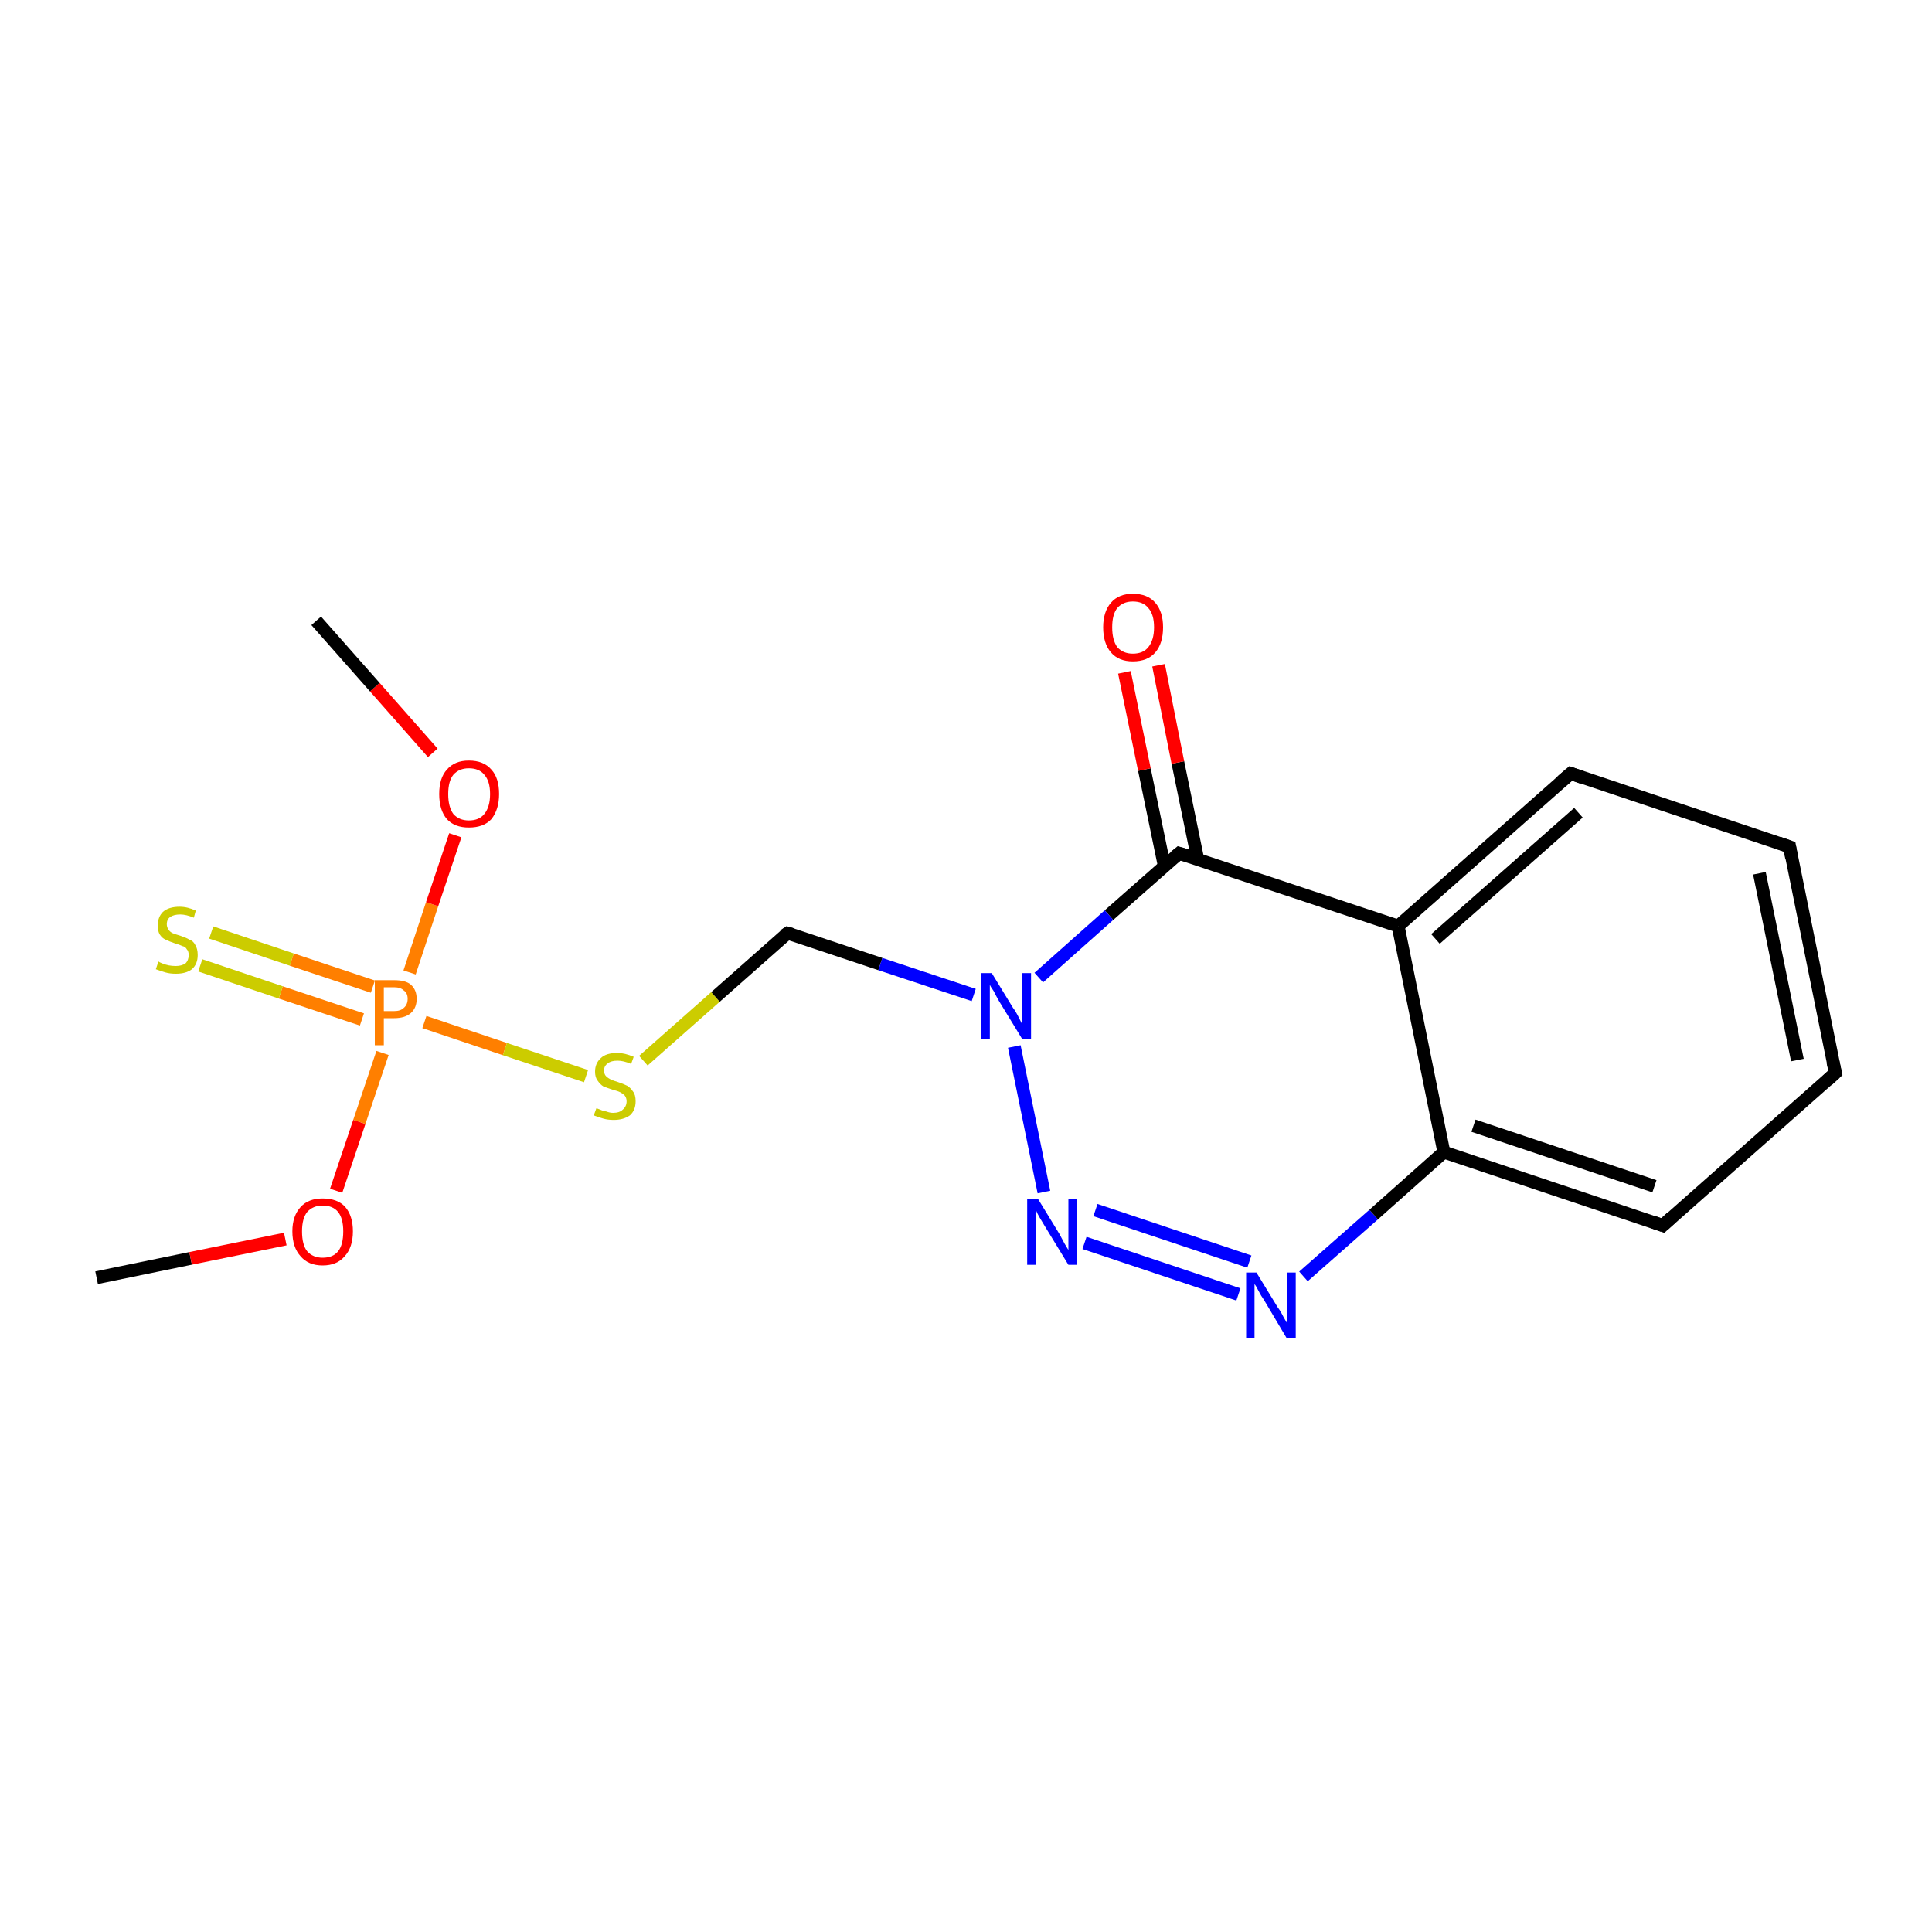 <?xml version='1.0' encoding='iso-8859-1'?>
<svg version='1.1' baseProfile='full'
              xmlns='http://www.w3.org/2000/svg'
                      xmlns:rdkit='http://www.rdkit.org/xml'
                      xmlns:xlink='http://www.w3.org/1999/xlink'
                  xml:space='preserve'
width='300px' height='300px' viewBox='0 0 300 300'>
<!-- END OF HEADER -->
<rect style='opacity:1.0;fill:#FFFFFF;stroke:none' width='300.0' height='300.0' x='0.0' y='0.0'> </rect>
<path class='bond-0 atom-0 atom-1' d='M 15.0,198.4 L 29.6,195.4' style='fill:none;fill-rule:evenodd;stroke:#000000;stroke-width:2.0px;stroke-linecap:butt;stroke-linejoin:miter;stroke-opacity:1' />
<path class='bond-0 atom-0 atom-1' d='M 29.6,195.4 L 44.3,192.4' style='fill:none;fill-rule:evenodd;stroke:#FF0000;stroke-width:2.0px;stroke-linecap:butt;stroke-linejoin:miter;stroke-opacity:1' />
<path class='bond-1 atom-1 atom-2' d='M 52.2,184.9 L 55.8,174.2' style='fill:none;fill-rule:evenodd;stroke:#FF0000;stroke-width:2.0px;stroke-linecap:butt;stroke-linejoin:miter;stroke-opacity:1' />
<path class='bond-1 atom-1 atom-2' d='M 55.8,174.2 L 59.4,163.5' style='fill:none;fill-rule:evenodd;stroke:#FF7F00;stroke-width:2.0px;stroke-linecap:butt;stroke-linejoin:miter;stroke-opacity:1' />
<path class='bond-2 atom-2 atom-3' d='M 57.9,153.2 L 45.3,149.0' style='fill:none;fill-rule:evenodd;stroke:#FF7F00;stroke-width:2.0px;stroke-linecap:butt;stroke-linejoin:miter;stroke-opacity:1' />
<path class='bond-2 atom-2 atom-3' d='M 45.3,149.0 L 32.8,144.8' style='fill:none;fill-rule:evenodd;stroke:#CCCC00;stroke-width:2.0px;stroke-linecap:butt;stroke-linejoin:miter;stroke-opacity:1' />
<path class='bond-2 atom-2 atom-3' d='M 56.2,158.3 L 43.6,154.1' style='fill:none;fill-rule:evenodd;stroke:#FF7F00;stroke-width:2.0px;stroke-linecap:butt;stroke-linejoin:miter;stroke-opacity:1' />
<path class='bond-2 atom-2 atom-3' d='M 43.6,154.1 L 31.1,149.9' style='fill:none;fill-rule:evenodd;stroke:#CCCC00;stroke-width:2.0px;stroke-linecap:butt;stroke-linejoin:miter;stroke-opacity:1' />
<path class='bond-3 atom-2 atom-4' d='M 63.6,151.0 L 67.1,140.4' style='fill:none;fill-rule:evenodd;stroke:#FF7F00;stroke-width:2.0px;stroke-linecap:butt;stroke-linejoin:miter;stroke-opacity:1' />
<path class='bond-3 atom-2 atom-4' d='M 67.1,140.4 L 70.7,129.7' style='fill:none;fill-rule:evenodd;stroke:#FF0000;stroke-width:2.0px;stroke-linecap:butt;stroke-linejoin:miter;stroke-opacity:1' />
<path class='bond-4 atom-4 atom-5' d='M 67.2,116.9 L 58.2,106.7' style='fill:none;fill-rule:evenodd;stroke:#FF0000;stroke-width:2.0px;stroke-linecap:butt;stroke-linejoin:miter;stroke-opacity:1' />
<path class='bond-4 atom-4 atom-5' d='M 58.2,106.7 L 49.1,96.4' style='fill:none;fill-rule:evenodd;stroke:#000000;stroke-width:2.0px;stroke-linecap:butt;stroke-linejoin:miter;stroke-opacity:1' />
<path class='bond-5 atom-2 atom-6' d='M 65.9,158.7 L 78.4,162.9' style='fill:none;fill-rule:evenodd;stroke:#FF7F00;stroke-width:2.0px;stroke-linecap:butt;stroke-linejoin:miter;stroke-opacity:1' />
<path class='bond-5 atom-2 atom-6' d='M 78.4,162.9 L 91.0,167.1' style='fill:none;fill-rule:evenodd;stroke:#CCCC00;stroke-width:2.0px;stroke-linecap:butt;stroke-linejoin:miter;stroke-opacity:1' />
<path class='bond-6 atom-6 atom-7' d='M 99.9,164.7 L 111.1,154.8' style='fill:none;fill-rule:evenodd;stroke:#CCCC00;stroke-width:2.0px;stroke-linecap:butt;stroke-linejoin:miter;stroke-opacity:1' />
<path class='bond-6 atom-6 atom-7' d='M 111.1,154.8 L 122.3,144.9' style='fill:none;fill-rule:evenodd;stroke:#000000;stroke-width:2.0px;stroke-linecap:butt;stroke-linejoin:miter;stroke-opacity:1' />
<path class='bond-7 atom-7 atom-8' d='M 122.3,144.9 L 136.7,149.7' style='fill:none;fill-rule:evenodd;stroke:#000000;stroke-width:2.0px;stroke-linecap:butt;stroke-linejoin:miter;stroke-opacity:1' />
<path class='bond-7 atom-7 atom-8' d='M 136.7,149.7 L 151.2,154.5' style='fill:none;fill-rule:evenodd;stroke:#0000FF;stroke-width:2.0px;stroke-linecap:butt;stroke-linejoin:miter;stroke-opacity:1' />
<path class='bond-8 atom-8 atom-9' d='M 157.5,162.5 L 162.1,185.1' style='fill:none;fill-rule:evenodd;stroke:#0000FF;stroke-width:2.0px;stroke-linecap:butt;stroke-linejoin:miter;stroke-opacity:1' />
<path class='bond-9 atom-9 atom-10' d='M 168.4,193.0 L 192.3,201.0' style='fill:none;fill-rule:evenodd;stroke:#0000FF;stroke-width:2.0px;stroke-linecap:butt;stroke-linejoin:miter;stroke-opacity:1' />
<path class='bond-9 atom-9 atom-10' d='M 170.1,187.9 L 194.0,195.9' style='fill:none;fill-rule:evenodd;stroke:#0000FF;stroke-width:2.0px;stroke-linecap:butt;stroke-linejoin:miter;stroke-opacity:1' />
<path class='bond-10 atom-10 atom-11' d='M 202.4,198.2 L 213.3,188.6' style='fill:none;fill-rule:evenodd;stroke:#0000FF;stroke-width:2.0px;stroke-linecap:butt;stroke-linejoin:miter;stroke-opacity:1' />
<path class='bond-10 atom-10 atom-11' d='M 213.3,188.6 L 224.2,178.9' style='fill:none;fill-rule:evenodd;stroke:#000000;stroke-width:2.0px;stroke-linecap:butt;stroke-linejoin:miter;stroke-opacity:1' />
<path class='bond-11 atom-11 atom-12' d='M 224.2,178.9 L 258.2,190.3' style='fill:none;fill-rule:evenodd;stroke:#000000;stroke-width:2.0px;stroke-linecap:butt;stroke-linejoin:miter;stroke-opacity:1' />
<path class='bond-11 atom-11 atom-12' d='M 228.8,174.8 L 256.9,184.2' style='fill:none;fill-rule:evenodd;stroke:#000000;stroke-width:2.0px;stroke-linecap:butt;stroke-linejoin:miter;stroke-opacity:1' />
<path class='bond-12 atom-12 atom-13' d='M 258.2,190.3 L 285.0,166.6' style='fill:none;fill-rule:evenodd;stroke:#000000;stroke-width:2.0px;stroke-linecap:butt;stroke-linejoin:miter;stroke-opacity:1' />
<path class='bond-13 atom-13 atom-14' d='M 285.0,166.6 L 277.9,131.5' style='fill:none;fill-rule:evenodd;stroke:#000000;stroke-width:2.0px;stroke-linecap:butt;stroke-linejoin:miter;stroke-opacity:1' />
<path class='bond-13 atom-13 atom-14' d='M 279.1,164.6 L 273.2,135.6' style='fill:none;fill-rule:evenodd;stroke:#000000;stroke-width:2.0px;stroke-linecap:butt;stroke-linejoin:miter;stroke-opacity:1' />
<path class='bond-14 atom-14 atom-15' d='M 277.9,131.5 L 243.9,120.1' style='fill:none;fill-rule:evenodd;stroke:#000000;stroke-width:2.0px;stroke-linecap:butt;stroke-linejoin:miter;stroke-opacity:1' />
<path class='bond-15 atom-15 atom-16' d='M 243.9,120.1 L 217.1,143.8' style='fill:none;fill-rule:evenodd;stroke:#000000;stroke-width:2.0px;stroke-linecap:butt;stroke-linejoin:miter;stroke-opacity:1' />
<path class='bond-15 atom-15 atom-16' d='M 245.1,126.2 L 222.9,145.8' style='fill:none;fill-rule:evenodd;stroke:#000000;stroke-width:2.0px;stroke-linecap:butt;stroke-linejoin:miter;stroke-opacity:1' />
<path class='bond-16 atom-16 atom-17' d='M 217.1,143.8 L 183.1,132.5' style='fill:none;fill-rule:evenodd;stroke:#000000;stroke-width:2.0px;stroke-linecap:butt;stroke-linejoin:miter;stroke-opacity:1' />
<path class='bond-17 atom-17 atom-18' d='M 186.0,133.5 L 182.9,118.4' style='fill:none;fill-rule:evenodd;stroke:#000000;stroke-width:2.0px;stroke-linecap:butt;stroke-linejoin:miter;stroke-opacity:1' />
<path class='bond-17 atom-17 atom-18' d='M 182.9,118.4 L 179.9,103.3' style='fill:none;fill-rule:evenodd;stroke:#FF0000;stroke-width:2.0px;stroke-linecap:butt;stroke-linejoin:miter;stroke-opacity:1' />
<path class='bond-17 atom-17 atom-18' d='M 180.8,134.5 L 177.7,119.5' style='fill:none;fill-rule:evenodd;stroke:#000000;stroke-width:2.0px;stroke-linecap:butt;stroke-linejoin:miter;stroke-opacity:1' />
<path class='bond-17 atom-17 atom-18' d='M 177.7,119.5 L 174.6,104.4' style='fill:none;fill-rule:evenodd;stroke:#FF0000;stroke-width:2.0px;stroke-linecap:butt;stroke-linejoin:miter;stroke-opacity:1' />
<path class='bond-18 atom-17 atom-8' d='M 183.1,132.5 L 172.2,142.1' style='fill:none;fill-rule:evenodd;stroke:#000000;stroke-width:2.0px;stroke-linecap:butt;stroke-linejoin:miter;stroke-opacity:1' />
<path class='bond-18 atom-17 atom-8' d='M 172.2,142.1 L 161.3,151.8' style='fill:none;fill-rule:evenodd;stroke:#0000FF;stroke-width:2.0px;stroke-linecap:butt;stroke-linejoin:miter;stroke-opacity:1' />
<path class='bond-19 atom-16 atom-11' d='M 217.1,143.8 L 224.2,178.9' style='fill:none;fill-rule:evenodd;stroke:#000000;stroke-width:2.0px;stroke-linecap:butt;stroke-linejoin:miter;stroke-opacity:1' />
<path d='M 121.7,145.3 L 122.3,144.9 L 123.0,145.1' style='fill:none;stroke:#000000;stroke-width:2.0px;stroke-linecap:butt;stroke-linejoin:miter;stroke-miterlimit:10;stroke-opacity:1;' />
<path d='M 256.5,189.7 L 258.2,190.3 L 259.5,189.1' style='fill:none;stroke:#000000;stroke-width:2.0px;stroke-linecap:butt;stroke-linejoin:miter;stroke-miterlimit:10;stroke-opacity:1;' />
<path d='M 283.7,167.8 L 285.0,166.6 L 284.6,164.8' style='fill:none;stroke:#000000;stroke-width:2.0px;stroke-linecap:butt;stroke-linejoin:miter;stroke-miterlimit:10;stroke-opacity:1;' />
<path d='M 278.2,133.2 L 277.9,131.5 L 276.2,130.9' style='fill:none;stroke:#000000;stroke-width:2.0px;stroke-linecap:butt;stroke-linejoin:miter;stroke-miterlimit:10;stroke-opacity:1;' />
<path d='M 245.6,120.7 L 243.9,120.1 L 242.5,121.3' style='fill:none;stroke:#000000;stroke-width:2.0px;stroke-linecap:butt;stroke-linejoin:miter;stroke-miterlimit:10;stroke-opacity:1;' />
<path d='M 184.8,133.0 L 183.1,132.5 L 182.5,133.0' style='fill:none;stroke:#000000;stroke-width:2.0px;stroke-linecap:butt;stroke-linejoin:miter;stroke-miterlimit:10;stroke-opacity:1;' />
<path class='atom-1' d='M 45.4 191.2
Q 45.4 188.8, 46.7 187.4
Q 47.9 186.1, 50.1 186.1
Q 52.4 186.1, 53.6 187.4
Q 54.8 188.8, 54.8 191.2
Q 54.8 193.7, 53.5 195.1
Q 52.3 196.5, 50.1 196.5
Q 47.9 196.5, 46.7 195.1
Q 45.4 193.7, 45.4 191.2
M 50.1 195.3
Q 51.7 195.3, 52.5 194.3
Q 53.3 193.3, 53.3 191.2
Q 53.3 189.2, 52.5 188.2
Q 51.7 187.2, 50.1 187.2
Q 48.6 187.2, 47.7 188.2
Q 46.9 189.2, 46.9 191.2
Q 46.9 193.3, 47.7 194.3
Q 48.6 195.3, 50.1 195.3
' fill='#FF0000'/>
<path class='atom-2' d='M 61.2 152.2
Q 63.0 152.2, 63.8 152.9
Q 64.7 153.7, 64.7 155.1
Q 64.7 156.5, 63.8 157.3
Q 62.9 158.1, 61.2 158.1
L 59.6 158.1
L 59.6 162.3
L 58.2 162.3
L 58.2 152.2
L 61.2 152.2
M 61.2 157.0
Q 62.2 157.0, 62.7 156.5
Q 63.3 156.0, 63.3 155.1
Q 63.3 154.2, 62.7 153.8
Q 62.2 153.3, 61.2 153.3
L 59.6 153.3
L 59.6 157.0
L 61.2 157.0
' fill='#FF7F00'/>
<path class='atom-3' d='M 24.6 149.3
Q 24.7 149.4, 25.2 149.6
Q 25.7 149.8, 26.2 149.9
Q 26.7 150.0, 27.3 150.0
Q 28.2 150.0, 28.8 149.6
Q 29.3 149.1, 29.3 148.3
Q 29.3 147.7, 29.0 147.4
Q 28.8 147.0, 28.3 146.9
Q 27.9 146.7, 27.2 146.5
Q 26.3 146.2, 25.7 145.9
Q 25.2 145.7, 24.8 145.1
Q 24.5 144.6, 24.5 143.7
Q 24.5 142.4, 25.3 141.6
Q 26.2 140.8, 27.9 140.8
Q 29.1 140.8, 30.4 141.4
L 30.1 142.5
Q 28.9 142.0, 28.0 142.0
Q 27.0 142.0, 26.4 142.4
Q 25.9 142.8, 25.9 143.5
Q 25.9 144.0, 26.2 144.4
Q 26.4 144.7, 26.8 144.9
Q 27.3 145.1, 28.0 145.3
Q 28.9 145.6, 29.4 145.9
Q 30.0 146.1, 30.3 146.7
Q 30.7 147.3, 30.7 148.3
Q 30.7 149.7, 29.8 150.5
Q 28.9 151.2, 27.3 151.2
Q 26.4 151.2, 25.7 151.0
Q 25.0 150.8, 24.2 150.5
L 24.6 149.3
' fill='#CCCC00'/>
<path class='atom-4' d='M 68.2 123.3
Q 68.2 120.8, 69.4 119.5
Q 70.6 118.1, 72.8 118.1
Q 75.1 118.1, 76.3 119.5
Q 77.5 120.8, 77.5 123.3
Q 77.5 125.7, 76.3 127.2
Q 75.1 128.5, 72.8 128.5
Q 70.6 128.5, 69.4 127.2
Q 68.2 125.8, 68.2 123.3
M 72.8 127.4
Q 74.4 127.4, 75.2 126.4
Q 76.1 125.3, 76.1 123.3
Q 76.1 121.3, 75.2 120.3
Q 74.4 119.3, 72.8 119.3
Q 71.3 119.3, 70.4 120.3
Q 69.6 121.3, 69.6 123.3
Q 69.6 125.3, 70.4 126.4
Q 71.3 127.4, 72.8 127.4
' fill='#FF0000'/>
<path class='atom-6' d='M 92.6 172.1
Q 92.7 172.1, 93.2 172.3
Q 93.6 172.5, 94.2 172.6
Q 94.7 172.8, 95.2 172.8
Q 96.2 172.8, 96.7 172.3
Q 97.3 171.8, 97.3 171.0
Q 97.3 170.5, 97.0 170.1
Q 96.7 169.8, 96.3 169.6
Q 95.9 169.4, 95.1 169.2
Q 94.2 168.9, 93.7 168.7
Q 93.2 168.4, 92.8 167.8
Q 92.4 167.3, 92.4 166.4
Q 92.4 165.1, 93.3 164.3
Q 94.1 163.5, 95.9 163.5
Q 97.0 163.5, 98.4 164.1
L 98.0 165.2
Q 96.8 164.7, 95.9 164.7
Q 94.9 164.7, 94.4 165.1
Q 93.8 165.5, 93.8 166.2
Q 93.8 166.8, 94.1 167.1
Q 94.4 167.4, 94.8 167.6
Q 95.2 167.8, 95.9 168.0
Q 96.8 168.3, 97.4 168.6
Q 97.9 168.9, 98.3 169.5
Q 98.7 170.0, 98.7 171.0
Q 98.7 172.4, 97.8 173.2
Q 96.8 173.9, 95.3 173.9
Q 94.4 173.9, 93.7 173.7
Q 93.0 173.5, 92.2 173.2
L 92.6 172.1
' fill='#CCCC00'/>
<path class='atom-8' d='M 154.0 151.1
L 157.3 156.5
Q 157.7 157.0, 158.2 158.0
Q 158.7 159.0, 158.7 159.0
L 158.7 151.1
L 160.1 151.1
L 160.1 161.3
L 158.7 161.3
L 155.1 155.4
Q 154.7 154.7, 154.3 153.9
Q 153.8 153.2, 153.7 152.9
L 153.7 161.3
L 152.4 161.3
L 152.4 151.1
L 154.0 151.1
' fill='#0000FF'/>
<path class='atom-9' d='M 161.2 186.2
L 164.5 191.6
Q 164.8 192.2, 165.3 193.1
Q 165.9 194.1, 165.9 194.1
L 165.9 186.2
L 167.2 186.2
L 167.2 196.4
L 165.9 196.4
L 162.3 190.5
Q 161.9 189.8, 161.4 189.0
Q 161.0 188.3, 160.9 188.0
L 160.9 196.4
L 159.5 196.4
L 159.5 186.2
L 161.2 186.2
' fill='#0000FF'/>
<path class='atom-10' d='M 195.1 197.6
L 198.4 203.0
Q 198.8 203.5, 199.3 204.5
Q 199.8 205.4, 199.9 205.5
L 199.9 197.6
L 201.2 197.6
L 201.2 207.8
L 199.8 207.8
L 196.3 201.9
Q 195.8 201.2, 195.4 200.4
Q 195.0 199.6, 194.8 199.4
L 194.8 207.8
L 193.5 207.8
L 193.5 197.6
L 195.1 197.6
' fill='#0000FF'/>
<path class='atom-18' d='M 171.3 97.4
Q 171.3 95.0, 172.5 93.6
Q 173.7 92.2, 175.9 92.2
Q 178.2 92.2, 179.4 93.6
Q 180.6 95.0, 180.6 97.4
Q 180.6 99.9, 179.4 101.3
Q 178.2 102.7, 175.9 102.7
Q 173.7 102.7, 172.5 101.3
Q 171.3 99.9, 171.3 97.4
M 175.9 101.5
Q 177.5 101.5, 178.3 100.5
Q 179.2 99.4, 179.2 97.4
Q 179.2 95.4, 178.3 94.4
Q 177.5 93.4, 175.9 93.4
Q 174.4 93.4, 173.5 94.4
Q 172.7 95.4, 172.7 97.4
Q 172.7 99.4, 173.5 100.5
Q 174.4 101.5, 175.9 101.5
' fill='#FF0000'/>
</svg>
